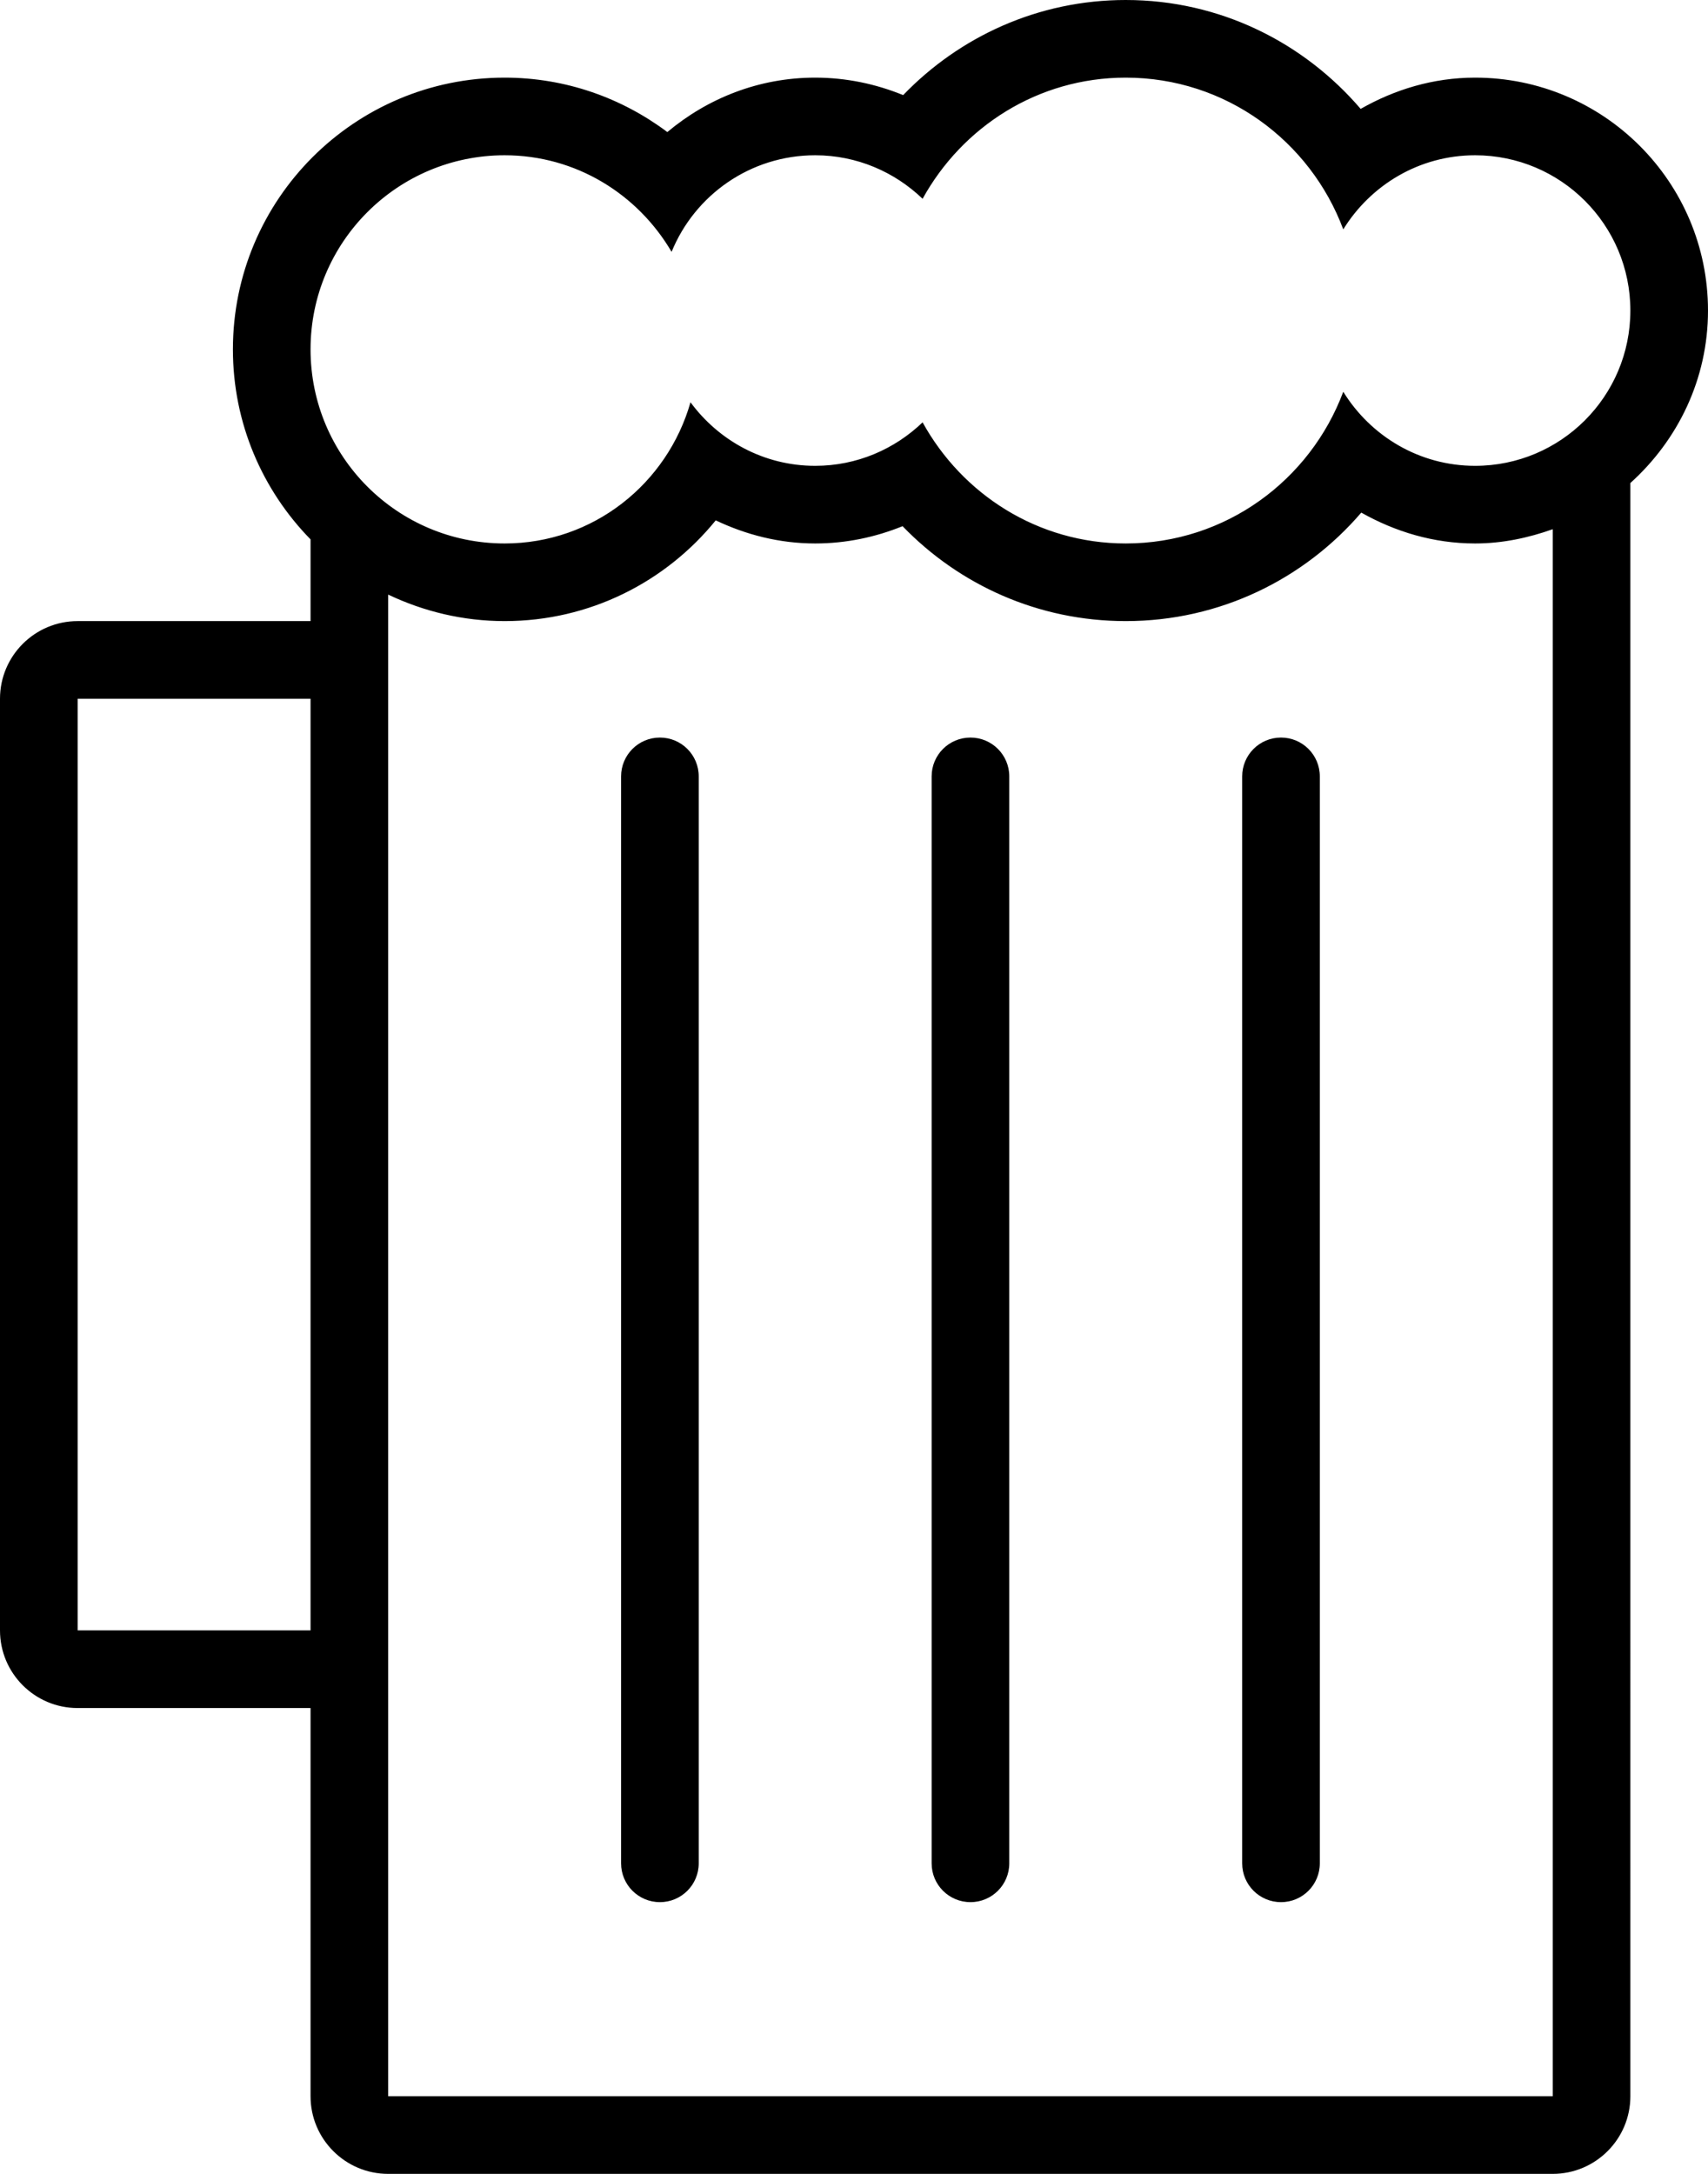 <?xml version="1.0" encoding="iso-8859-1"?>
<!-- Generator: Adobe Illustrator 16.0.4, SVG Export Plug-In . SVG Version: 6.00 Build 0)  -->
<!DOCTYPE svg PUBLIC "-//W3C//DTD SVG 1.1//EN" "http://www.w3.org/Graphics/SVG/1.1/DTD/svg11.dtd">
<svg version="1.1" id="Layer_1" xmlns="http://www.w3.org/2000/svg" xmlns:xlink="http://www.w3.org/1999/xlink" x="0px" y="0px"
	 width="44px" height="56px" viewBox="0 0 44 56" style="enable-background:new 0 0 44 56;" xml:space="preserve">
<g id="_x39_57-beer-mug_x40_2x.png">
	<g>
		<path d="M17,19c-0.553,0-1,0.447-1,1v28c0,0.553,0.447,1,1,1s1-0.447,1-1V20C18,19.447,17.553,19,17,19z M33,19
			c-0.553,0-1,0.447-1,1v28c0,0.553,0.447,1,1,1s1-0.447,1-1V20C34,19.447,33.553,19,33,19z M25,19c-0.553,0-1,0.447-1,1v28
			c0,0.553,0.447,1,1,1s1-0.447,1-1V20C26,19.447,25.553,19,25,19z M38,2c-1.078,0-2.074,0.307-2.948,0.805
			C33.587,1.095,31.429,0,29,0c-2.257,0-4.282,0.945-5.734,2.45C22.566,2.164,21.803,2,21,2c-1.458,0-2.775,0.536-3.809,1.402
			C16.021,2.525,14.574,2,13,2C9.134,2,6,5.134,6,9c0,1.906,0.764,3.632,2,4.895V16H2c-1.104,0-2,0.896-2,2v24c0,1.104,0.896,2,2,2
			h6v10c0,1.104,0.896,2,2,2h30c1.104,0,2-0.896,2-2V12.443c1.219-1.099,2-2.673,2-4.443C44,4.687,41.313,2,38,2z M8,42H2V18h6V42z
			 M40,54H10V42V18v-2.683C10.91,15.75,11.925,16,13,16c2.196,0,4.153-1.013,5.438-2.595C19.217,13.775,20.079,14,21,14
			c0.797,0,1.555-0.163,2.251-0.445C24.705,15.061,26.741,16,29,16c2.429,0,4.601-1.086,6.068-2.795C35.938,13.696,36.929,14,38,14
			c0.705,0,1.371-0.144,2-0.367V54z M38,12c-1.439,0-2.691-0.768-3.396-1.908C33.753,12.369,31.575,14,29,14
			c-2.265,0-4.212-1.269-5.233-3.12C23.048,11.57,22.076,12,21,12c-1.321,0-2.483-0.648-3.212-1.637C17.191,12.457,15.285,14,13,14
			c-2.762,0-5-2.238-5-5s2.238-5,5-5c1.842,0,3.433,1.007,4.301,2.488C17.896,5.029,19.326,4,21,4c1.076,0,2.048,0.43,2.767,1.121
			C24.788,3.27,26.735,2,29,2c2.575,0,4.753,1.631,5.604,3.909C35.309,4.768,36.561,4,38,4c2.209,0,4,1.791,4,4S40.209,12,38,12z"/>
	</g>
</g>
<g>
</g>
<g>
</g>
<g>
</g>
<g>
</g>
<g>
</g>
<g>
</g>
<g>
</g>
<g>
</g>
<g>
</g>
<g>
</g>
<g>
</g>
<g>
</g>
<g>
</g>
<g>
</g>
<g>
</g>
</svg>
